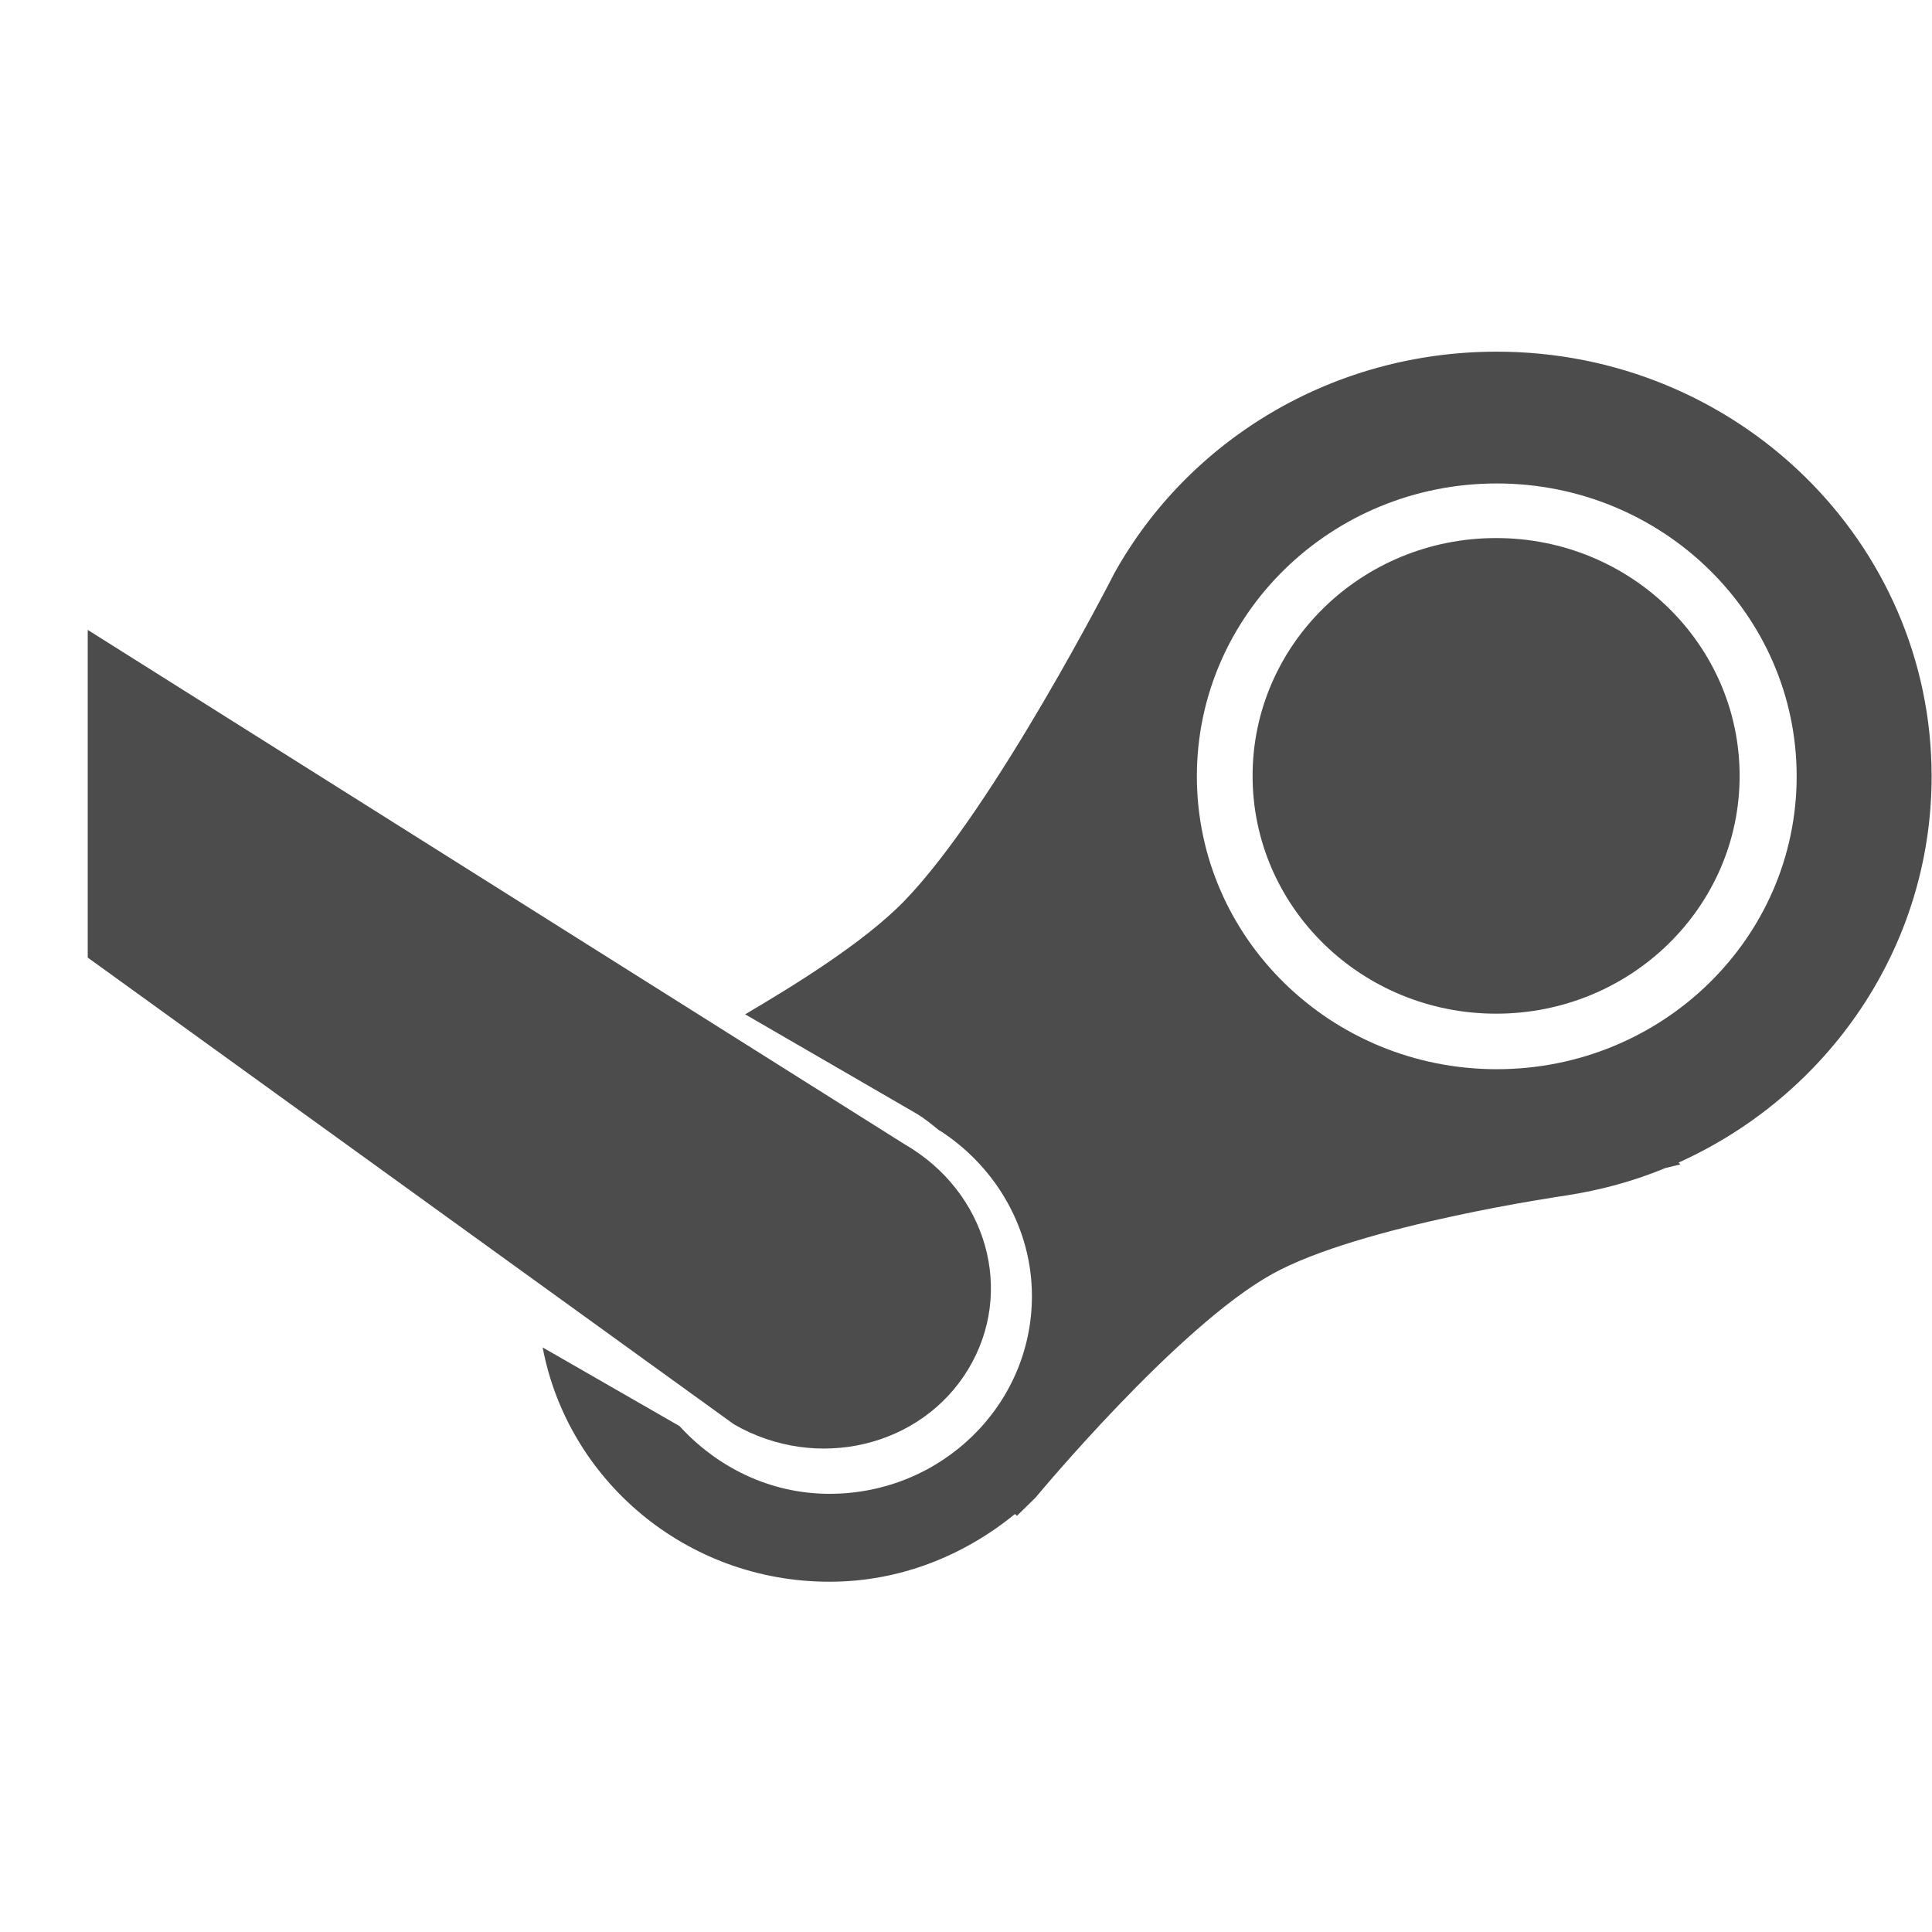 <?xml version="1.0" encoding="UTF-8" standalone="no"?>
<!-- Created with Inkscape (http://www.inkscape.org/) -->

<svg
   xmlns:dc="http://purl.org/dc/elements/1.1/"
   xmlns:cc="http://creativecommons.org/ns#"
   xmlns:rdf="http://www.w3.org/1999/02/22-rdf-syntax-ns#"
   xmlns:svg="http://www.w3.org/2000/svg"
   xmlns="http://www.w3.org/2000/svg"
   xmlns:xlink="http://www.w3.org/1999/xlink"
   xmlns:sodipodi="http://sodipodi.sourceforge.net/DTD/sodipodi-0.dtd"
   xmlns:inkscape="http://www.inkscape.org/namespaces/inkscape"
   version="1.0"
   width="22"
   height="22"
   id="svg2403"
   inkscape:version="0.91 r13725"
   sodipodi:docname="steam_tray_mono.svg">
  <sodipodi:namedview
     pagecolor="#3e3e3e"
     bordercolor="#666666"
     borderopacity="1"
     objecttolerance="10"
     gridtolerance="10"
     guidetolerance="10"
     inkscape:pageopacity="0.80784314"
     inkscape:pageshadow="2"
     inkscape:window-width="1535"
     inkscape:window-height="876"
     id="namedview12"
     showgrid="false"
     inkscape:zoom="14.06"
     inkscape:cx="-6.289785"
     inkscape:cy="12"
     inkscape:window-x="65"
     inkscape:window-y="24"
     inkscape:window-maximized="1"
     inkscape:current-layer="svg2403" />
  <defs
     id="defs2405">
    <linearGradient
       x1="11.644"
       y1="2.499"
       x2="11.644"
       y2="15.003"
       id="linearGradient2392"
       xlink:href="#linearGradient3678"
       gradientUnits="userSpaceOnUse"
       gradientTransform="translate(-17.09,3)" />
    <linearGradient
       x1="8.496"
       y1="-0.062"
       x2="8.496"
       y2="8.083"
       id="linearGradient2395"
       xlink:href="#linearGradient3678"
       gradientUnits="userSpaceOnUse"
       gradientTransform="matrix(1.053,0,0,0.984,2.579,3.06)" />
    <linearGradient
       id="linearGradient3678">
      <stop
         id="stop3680"
         style="stop-color:#4c4c4c;stop-opacity:1"
         offset="0" />
      <stop
         id="stop3682"
         style="stop-color:#e6e6e6;stop-opacity:1"
         offset="1" />
    </linearGradient>
    <linearGradient
       x1="159.686"
       y1="14.404"
       x2="159.686"
       y2="38.28"
       id="linearGradient2388"
       xlink:href="#linearGradient3678"
       gradientUnits="userSpaceOnUse"
       gradientTransform="matrix(-0.41,0,0,0.545,78.03,-3.846)" />
    <linearGradient
       id="linearGradient3979">
      <stop
         style="stop-color:#efefef;stop-opacity:1;"
         offset="0"
         id="stop3981" />
      <stop
         style="stop-color:#dee2eb;stop-opacity:1;"
         offset="1"
         id="stop3983" />
    </linearGradient>
  </defs>
  <g
     id="g3944"
     style="fill:#4c4c4c;fill-opacity:1"
     transform="matrix(0.683,0,0,0.667,-3.916,-5)">
    <path
       id="path3883"
       d="m 30.688,13.5 c -2.753,0 -5.147,1.521 -6.375,3.781 0,0 -1.989,3.996 -3.5,5.594 -0.686,0.726 -1.889,1.474 -2.656,1.938 L 21,26.5 c 0.139,0.082 0.255,0.182 0.375,0.281 0.029,0.024 0.066,0.038 0.094,0.062 0.878,0.609 1.469,1.632 1.469,2.781 0,1.864 -1.511,3.375 -3.375,3.375 -1.002,0 -1.882,-0.463 -2.5,-1.156 L 14.781,30.5 c 0.418,2.268 2.392,4 4.781,4 1.186,0 2.249,-0.452 3.094,-1.156 L 22.688,33.375 23,33.062 c 0,0 2.351,-2.907 3.938,-3.812 1.473,-0.84 4.906,-1.344 4.906,-1.344 0.584,-0.093 1.128,-0.245 1.656,-0.469 l 0.25,-0.062 -0.031,-0.031 c 2.489,-1.148 4.219,-3.673 4.219,-6.594 0,-4.004 -3.246,-7.25 -7.25,-7.25 z m 0,2.25 c 2.761,0 5,2.239 5,5 0,2.761 -2.239,5 -5,5 -2.761,0 -5,-2.239 -5,-5 0,-2.761 2.239,-5 5,-5 z"
       style="fill:#4c4c4c;fill-opacity:1;stroke:none"
       inkscape:connector-curvature="0" />
    <circle
       r="7.25"
       cy="23.375"
       cx="30.125"
       transform="matrix(0.56,0,0,0.56,13.807,7.652)"
       style="fill:#4c4c4c;fill-opacity:1;stroke:none"
       id="path3889" />
    <path
       sodipodi:nodetypes="ccsccc"
       inkscape:connector-curvature="0"
       id="path3931"
       d="M 7.196,23.844 17.969,31.812 c 1.379,0.815 3.122,0.389 3.906,-0.938 0.784,-1.327 0.316,-3.029 -1.062,-3.844 L 7.196,18.25 Z"
       style="color:#000000;display:inline;overflow:visible;visibility:visible;fill:#4c4c4c;fill-opacity:1;stroke:none;stroke-width:1;marker:none;enable-background:accumulate" />
  </g>
</svg>
